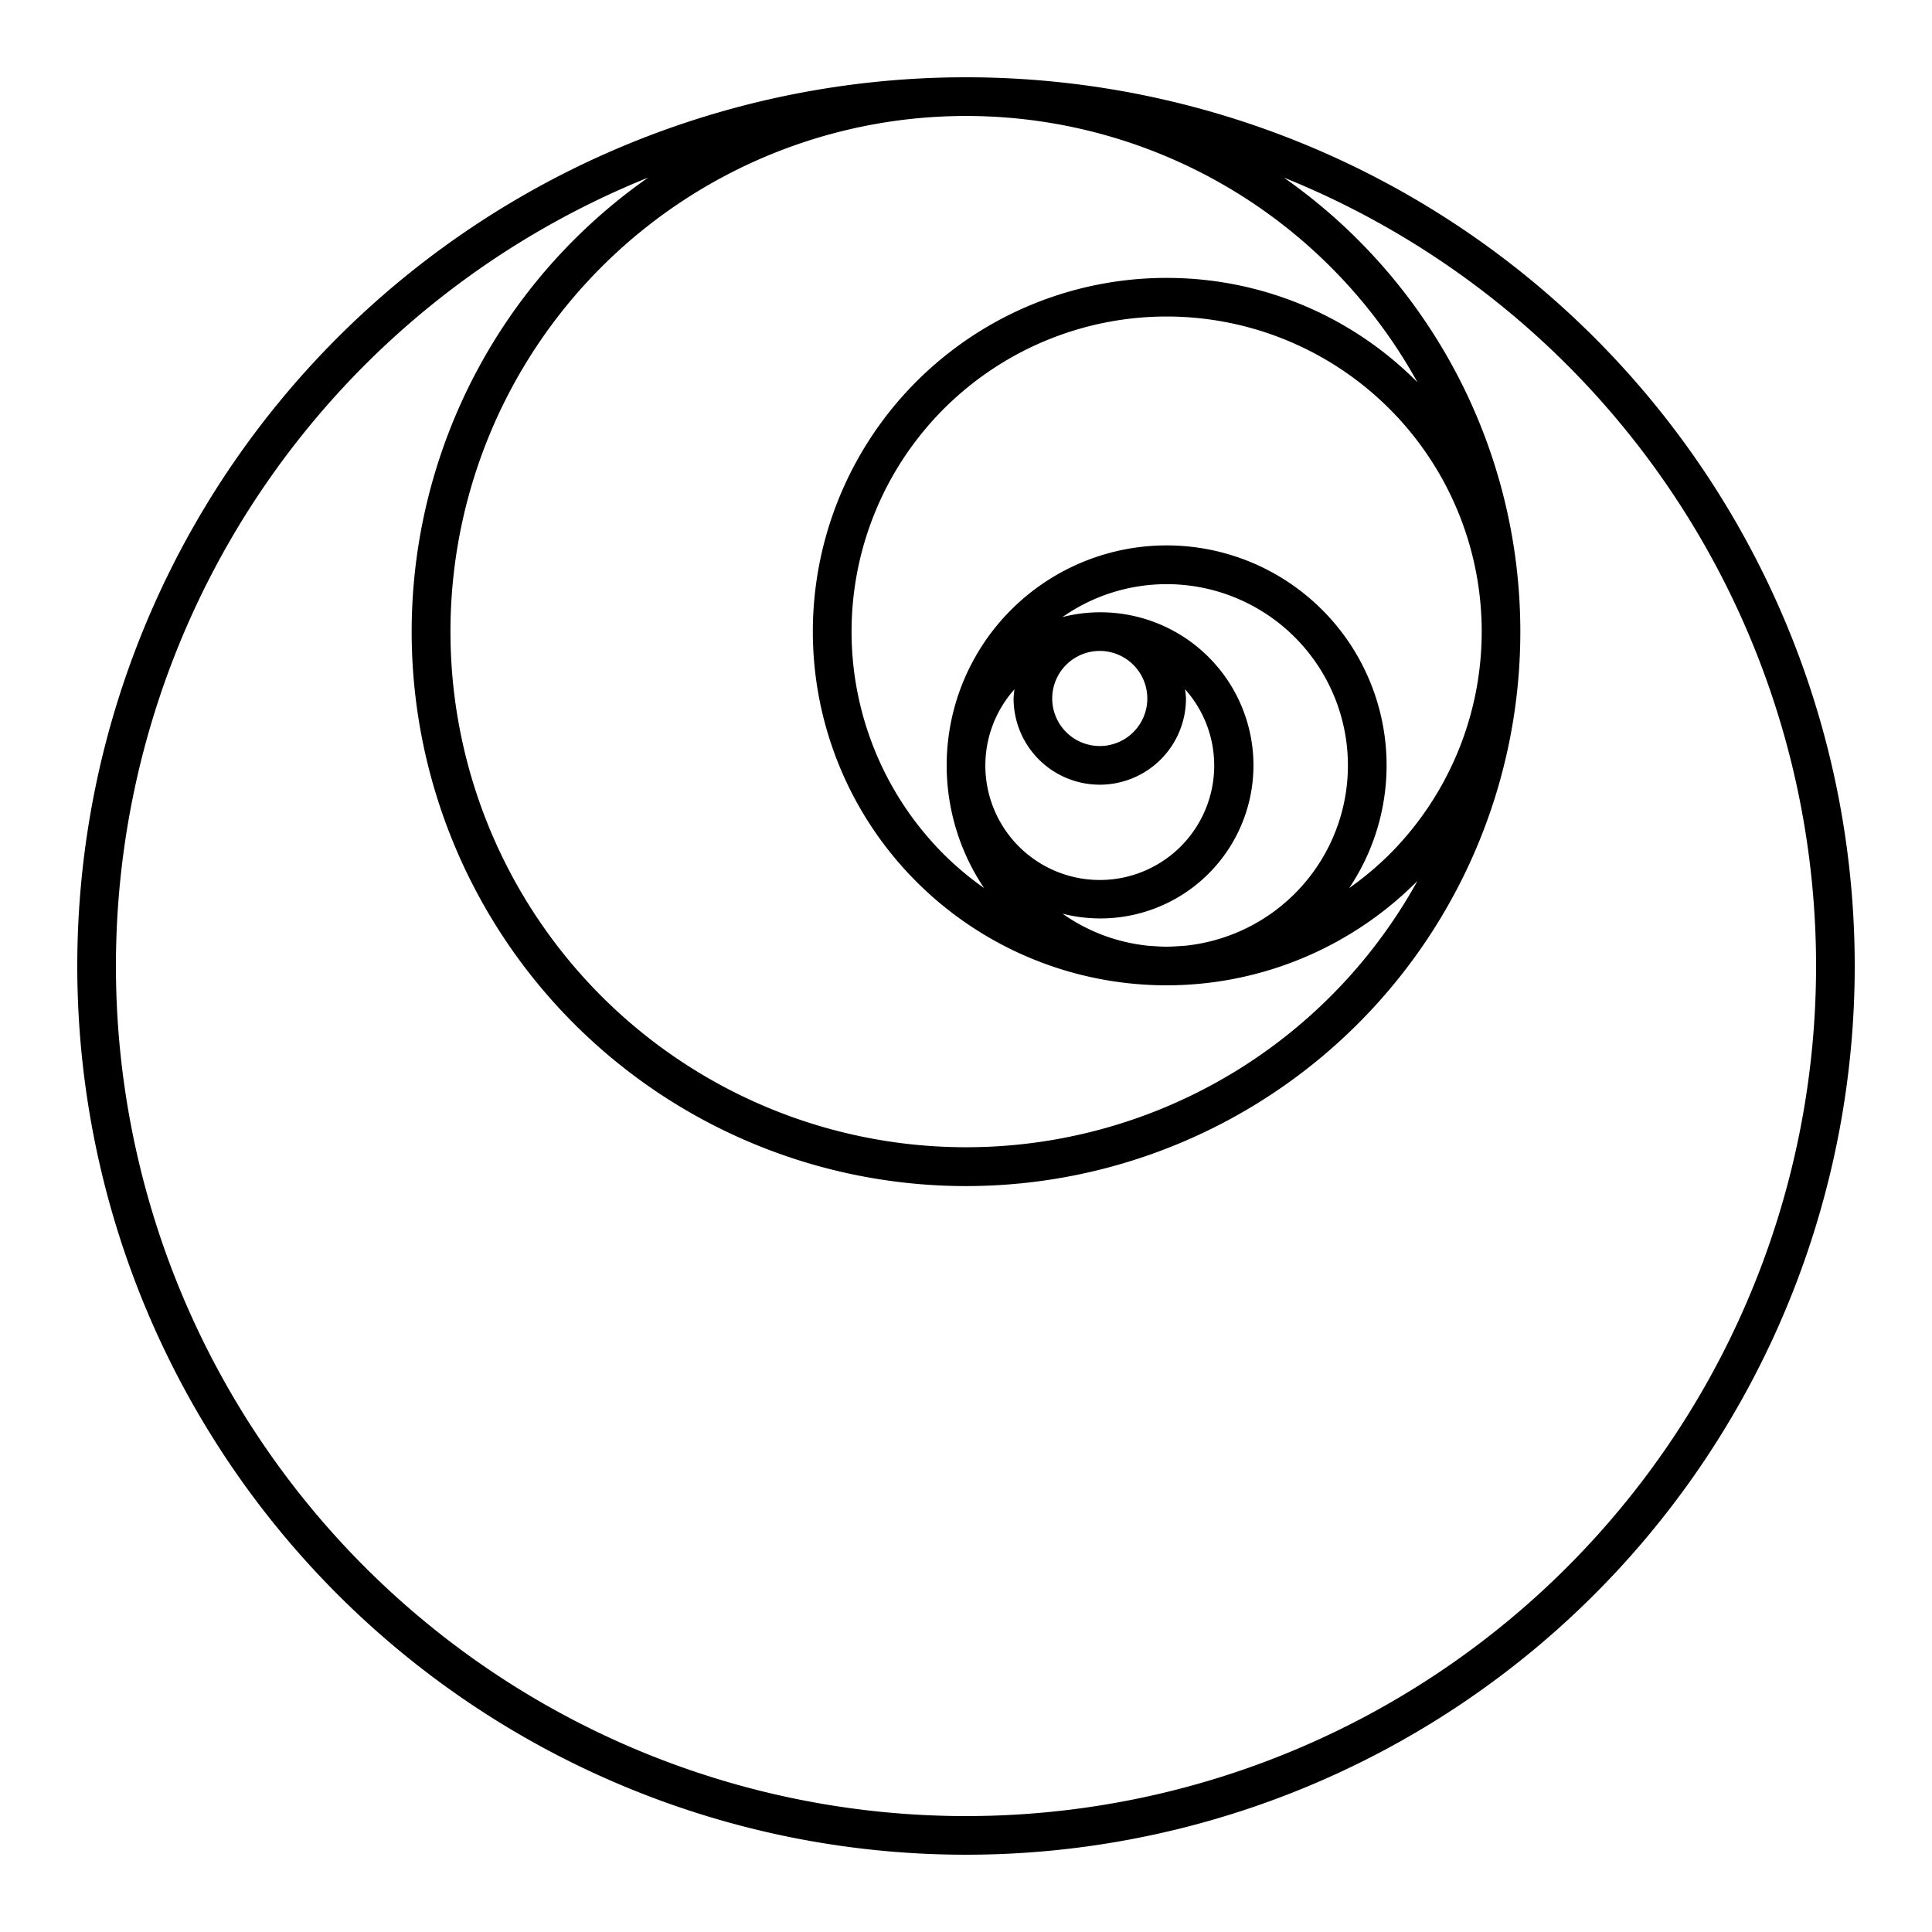 <svg height='100px' width='100px'  fill="#000000" xmlns="http://www.w3.org/2000/svg" viewBox="0 0 100 100" x="0px" y="0px"><title>Sacred geometry RTE</title><g data-name="Layer 2"><path d="M50,4A46,46,0,1,0,96,50,46.001,46.001,0,0,0,50,4Zm9.424,44.951a9.312,9.312,0,0,1-4.427-1.659,7.923,7.923,0,1,0,0-15.354,9.382,9.382,0,1,1,6.347,17.013c-.32.019-.636.048-.96.049S59.744,48.97,59.424,48.951ZM59.385,36.154a2.461,2.461,0,1,1-2.462-2.462A2.465,2.465,0,0,1,59.385,36.154Zm-6.874-.48a4.399,4.399,0,0,0-.048.48,4.461,4.461,0,0,0,8.923,0,4.4,4.4,0,0,0-.048-.479,5.923,5.923,0,1,1-8.826-.001Zm7.874-7.444a11.385,11.385,0,0,0-9.448,17.737,16.421,16.421,0,0,1-2.083-1.744,16.308,16.308,0,1,1,23.062,0,16.421,16.421,0,0,1-2.083,1.744,11.385,11.385,0,0,0-9.448-17.737Zm0-13.846a18.308,18.308,0,1,0,12.981,31.214,26.689,26.689,0,1,1,0-25.812A18.25,18.25,0,0,0,60.385,14.385ZM81.113,81.113A44,44,0,1,1,33.55,9.191a28.692,28.692,0,1,0,32.9,0,44,44,0,0,1,14.662,71.922Z"></path></g></svg>